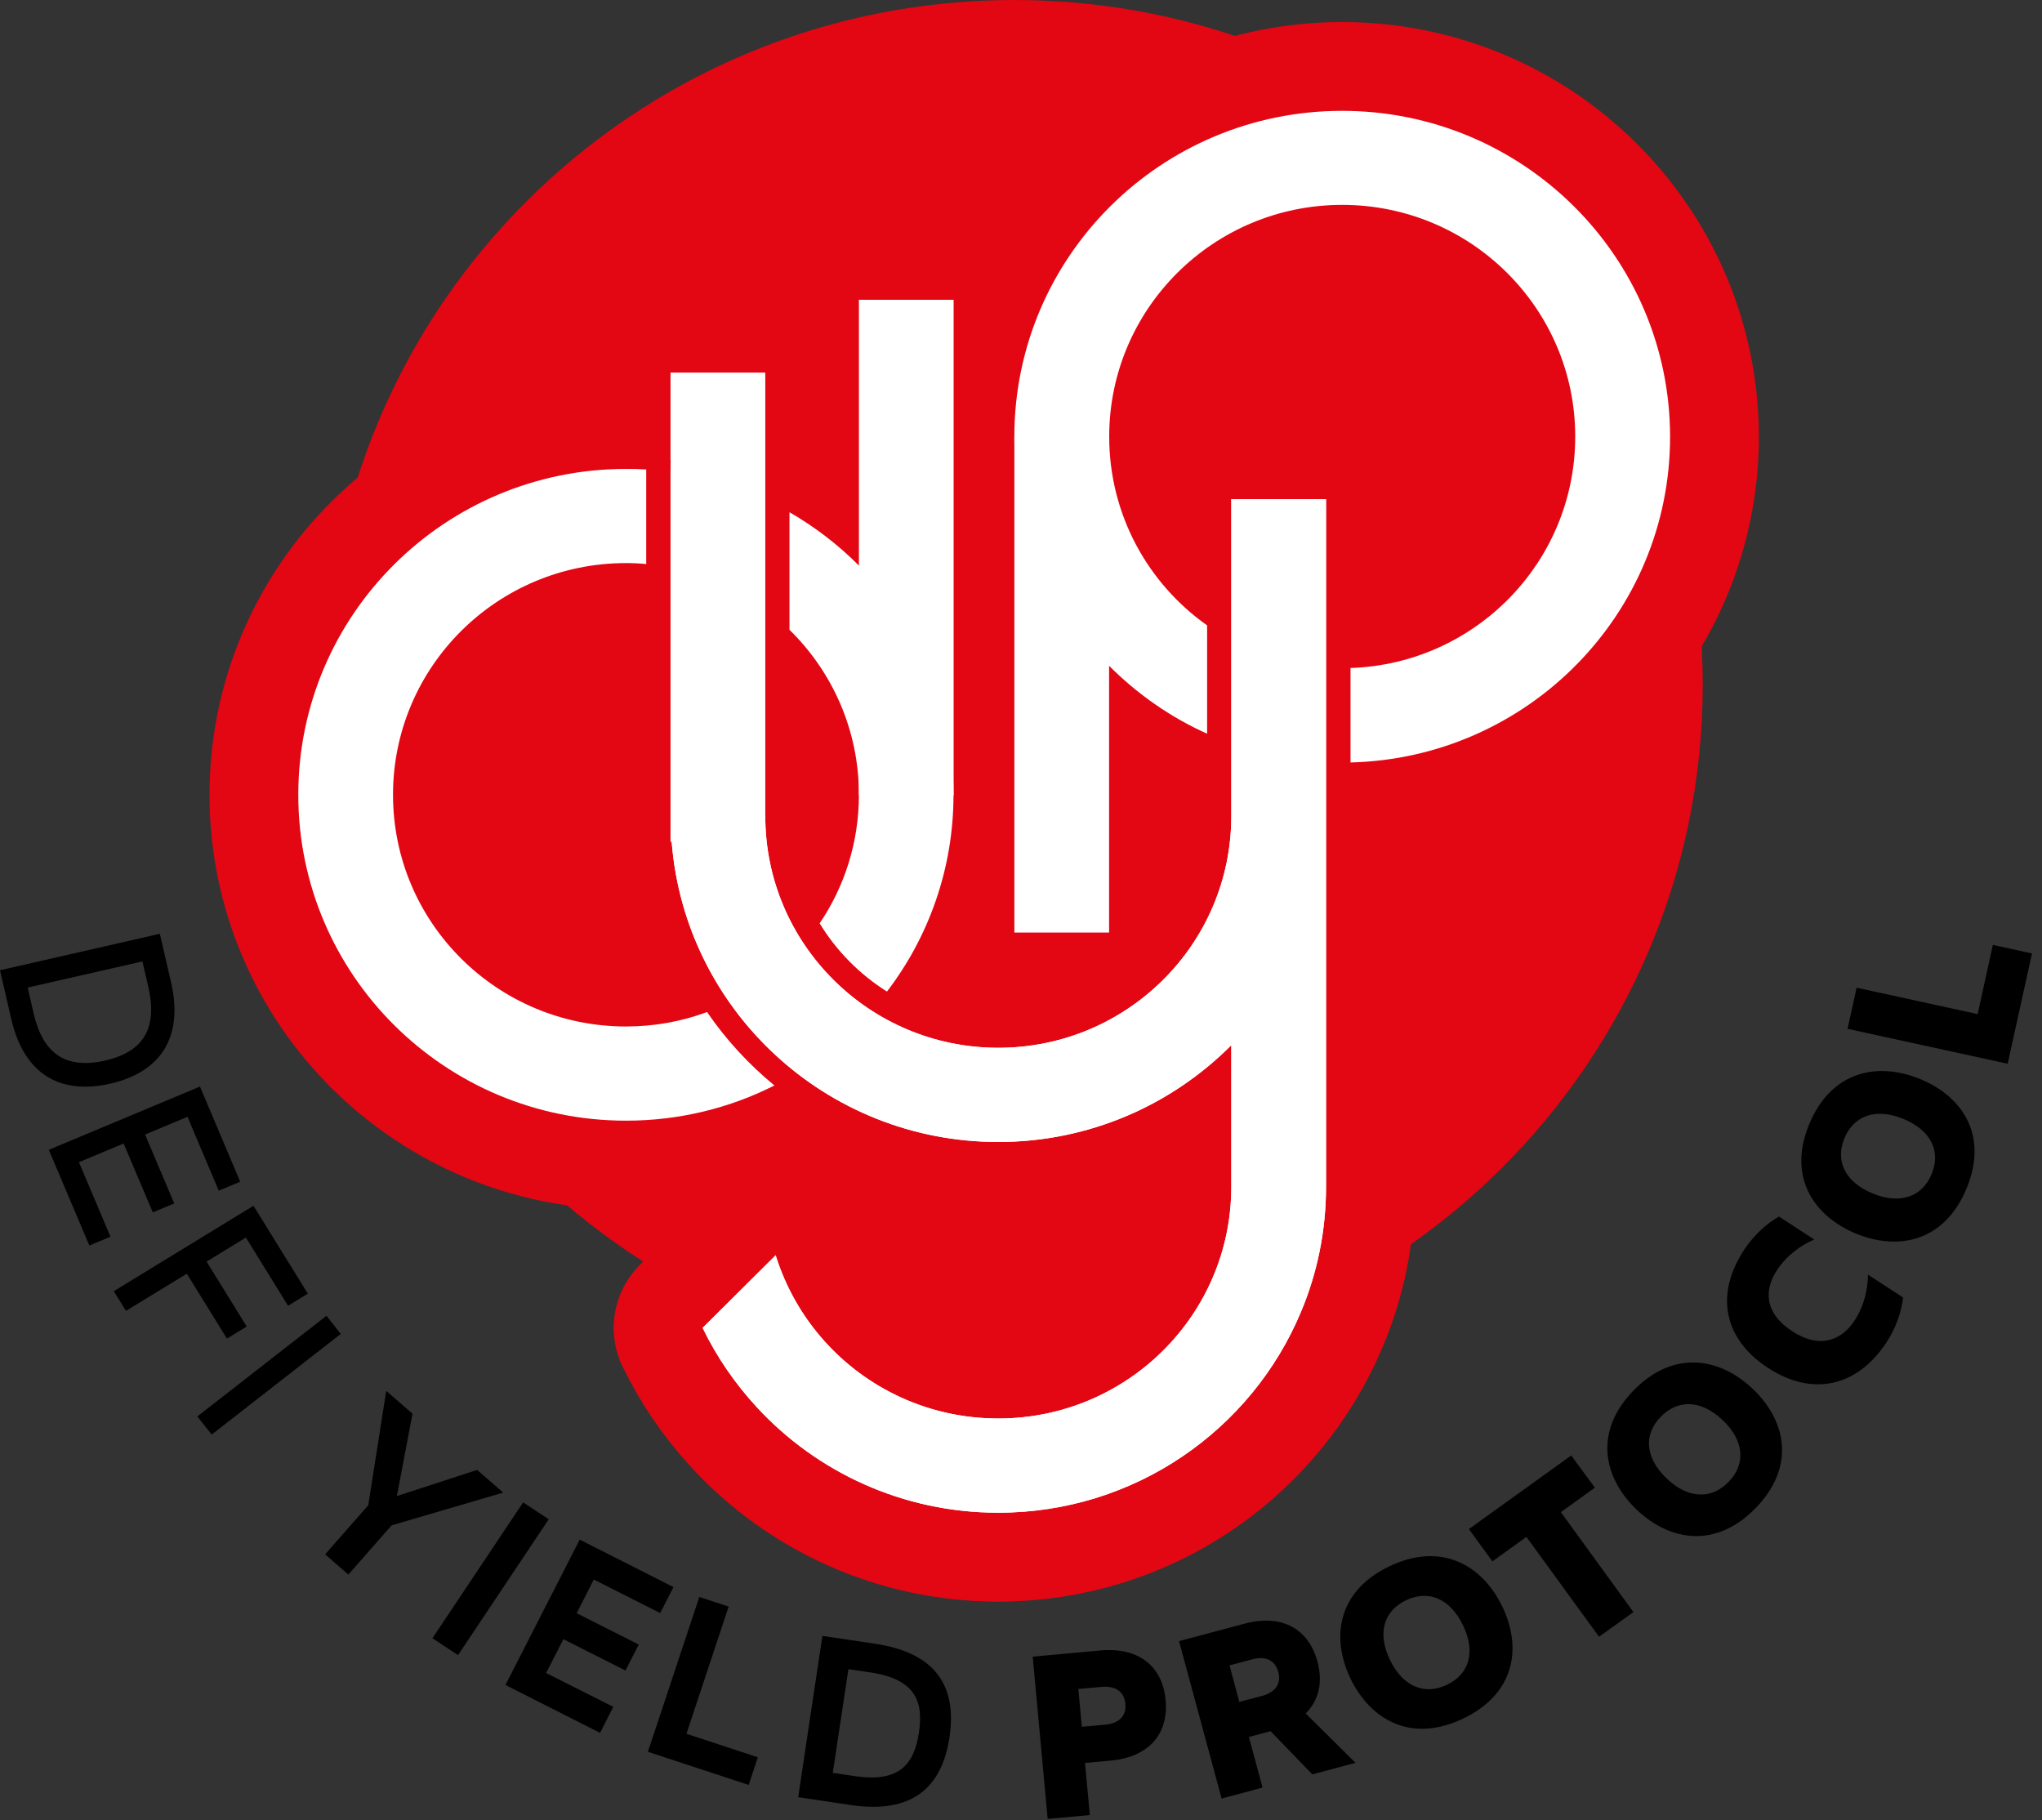 <svg width="92" height="82" viewBox="0 0 92 82" fill="none" xmlns="http://www.w3.org/2000/svg">
<rect x="0" y="0" width="92" height="82" fill="#333333" stroke="none"/>
<path d="M45.693 61.685C62.826 61.685 76.715 47.877 76.715 30.843C76.715 13.809 62.826 0 45.693 0C28.561 0 14.672 13.809 14.672 30.843C14.672 47.877 28.561 61.685 45.693 61.685Z" fill="#E30613"/>
<path d="M38.697 25.479C37.769 24.543 36.716 23.738 35.569 23.075V28.372C37.501 30.261 38.697 32.894 38.697 35.799V35.836C38.691 37.967 38.043 39.949 36.928 41.597C37.688 42.842 38.728 43.895 39.962 44.669C41.837 42.216 42.952 39.15 42.959 35.836V35.799C42.965 31.785 41.339 28.13 38.697 25.479ZM31.856 45.592C30.722 46.014 29.488 46.243 28.205 46.243C22.404 46.243 17.707 41.572 17.707 35.805C17.707 30.038 22.404 25.367 28.205 25.367C28.517 25.367 28.816 25.38 29.115 25.411V21.149C28.816 21.13 28.51 21.124 28.205 21.124C20.049 21.124 13.439 27.696 13.439 35.805C13.439 43.914 20.049 50.486 28.205 50.486C30.61 50.486 32.884 49.916 34.89 48.9C33.731 47.946 32.703 46.831 31.856 45.592Z" fill="#E30613" stroke="#E30613" stroke-width="8" stroke-miterlimit="10" stroke-linejoin="round"/>
<path d="M42.965 13.505H38.697V35.836H42.965V13.505Z" fill="#E30613" stroke="#E30613" stroke-width="8" stroke-miterlimit="10" stroke-linejoin="round"/>
<path d="M60.466 4.993C52.31 4.993 45.7 11.566 45.7 19.674C45.7 23.701 47.326 27.349 49.974 30C51.239 31.264 52.728 32.311 54.385 33.054V28.173C51.712 26.284 49.974 23.18 49.974 19.668C49.974 13.907 54.671 9.23 60.472 9.23C66.266 9.23 70.97 13.901 70.97 19.668C70.97 25.311 66.472 29.908 60.846 30.093V34.349C68.833 34.151 75.244 27.653 75.244 19.668C75.232 11.566 68.621 4.993 60.466 4.993Z" fill="#E30613" stroke="#E30613" stroke-width="8" stroke-miterlimit="10" stroke-linejoin="round"/>
<path d="M45.701 42.011H49.969V19.679H45.701V42.011Z" fill="#E30613" stroke="#E30613" stroke-width="8" stroke-miterlimit="10" stroke-linejoin="round"/>
<path d="M34.472 16.794V20.715V36.765H34.479C34.479 42.526 39.176 47.203 44.977 47.203C50.771 47.203 55.475 42.532 55.475 36.765V22.487H59.743V36.765V39.187V53.466C59.743 55.46 59.344 57.362 58.615 59.096C56.397 64.411 51.126 68.147 44.977 68.147C40.672 68.147 36.797 66.319 34.099 63.395C33.12 62.336 32.292 61.134 31.656 59.821L34.946 56.55C35.395 57.988 36.142 59.295 37.12 60.391C39.039 62.547 41.849 63.903 44.977 63.903C50.771 63.903 55.475 59.233 55.475 53.466V47.085C52.796 49.774 49.083 51.446 44.977 51.446C37.208 51.446 30.853 45.487 30.261 37.917H30.211V21.223C30.211 21.056 30.217 20.882 30.223 20.715H30.211V16.794H34.472Z" fill="#E30613" stroke="#E30613" stroke-width="8" stroke-miterlimit="10" stroke-linejoin="round"/>
<path d="M34.472 16.794V20.715V36.765H34.479C34.479 42.526 39.176 47.203 44.977 47.203C50.771 47.203 55.475 42.532 55.475 36.765V22.487H59.743V36.765V39.187V53.466C59.743 55.46 59.344 57.362 58.615 59.096C56.397 64.411 51.126 68.147 44.977 68.147C40.672 68.147 36.797 66.319 34.099 63.395C33.12 62.336 32.292 61.134 31.656 59.821L34.946 56.55C35.395 57.988 36.142 59.295 37.12 60.391C39.039 62.547 41.849 63.903 44.977 63.903C50.771 63.903 55.475 59.233 55.475 53.466V47.085C52.796 49.774 49.083 51.446 44.977 51.446C37.208 51.446 30.853 45.487 30.261 37.917H30.211V21.223C30.211 21.056 30.217 20.882 30.223 20.715H30.211V16.794H34.472Z" fill="#E30613" stroke="#E30613" stroke-width="8" stroke-miterlimit="10" stroke-linejoin="round"/>
<path d="M38.697 25.479C37.769 24.543 36.716 23.738 35.569 23.075V28.372C37.501 30.261 38.697 32.894 38.697 35.799V35.836C38.691 37.967 38.043 39.949 36.928 41.597C37.688 42.842 38.728 43.895 39.962 44.669C41.837 42.216 42.952 39.15 42.959 35.836V35.799C42.965 31.785 41.339 28.13 38.697 25.479ZM31.856 45.592C30.722 46.014 29.488 46.243 28.205 46.243C22.404 46.243 17.707 41.572 17.707 35.805C17.707 30.038 22.404 25.367 28.205 25.367C28.517 25.367 28.816 25.38 29.115 25.411V21.149C28.816 21.13 28.51 21.124 28.205 21.124C20.049 21.124 13.439 27.696 13.439 35.805C13.439 43.914 20.049 50.486 28.205 50.486C30.61 50.486 32.884 49.916 34.89 48.9C33.731 47.946 32.703 46.831 31.856 45.592Z" fill="white"/>
<path d="M42.965 13.505H38.697V35.836H42.965V13.505Z" fill="white"/>
<path d="M60.466 4.993C52.31 4.993 45.7 11.566 45.7 19.674C45.7 23.701 47.326 27.349 49.974 30C51.239 31.264 52.728 32.311 54.385 33.054V28.173C51.712 26.284 49.974 23.18 49.974 19.668C49.974 13.907 54.671 9.23 60.472 9.23C66.266 9.23 70.97 13.901 70.97 19.668C70.97 25.311 66.472 29.908 60.846 30.093V34.349C68.833 34.151 75.244 27.653 75.244 19.668C75.232 11.566 68.621 4.993 60.466 4.993Z" fill="white"/>
<path d="M45.701 42.011H49.969V19.679H45.701V42.011Z" fill="white"/>
<path d="M34.472 16.794V20.715V36.765H34.479C34.479 42.526 39.176 47.203 44.977 47.203C50.771 47.203 55.475 42.532 55.475 36.765V22.487H59.743V36.765V39.187V53.466C59.743 55.46 59.344 57.362 58.615 59.096C56.397 64.411 51.126 68.147 44.977 68.147C40.672 68.147 36.797 66.319 34.099 63.395C33.12 62.336 32.292 61.134 31.656 59.821L34.946 56.55C35.395 57.988 36.142 59.295 37.12 60.391C39.039 62.547 41.849 63.903 44.977 63.903C50.771 63.903 55.475 59.233 55.475 53.466V47.085C52.796 49.774 49.083 51.446 44.977 51.446C37.208 51.446 30.853 45.487 30.261 37.917H30.211V21.223C30.211 21.056 30.217 20.882 30.223 20.715H30.211V16.794H34.472Z" fill="white"/>
<path d="M34.472 16.794V20.715V36.765H34.479C34.479 42.526 39.176 47.203 44.977 47.203C50.771 47.203 55.475 42.532 55.475 36.765V22.487H59.743V36.765V39.187V53.466C59.743 55.46 59.344 57.362 58.615 59.096C56.397 64.411 51.126 68.147 44.977 68.147C40.672 68.147 36.797 66.319 34.099 63.395C33.12 62.336 32.292 61.134 31.656 59.821L34.946 56.55C35.395 57.988 36.142 59.295 37.12 60.391C39.039 62.547 41.849 63.903 44.977 63.903C50.771 63.903 55.475 59.233 55.475 53.466V47.085C52.796 49.774 49.083 51.446 44.977 51.446C37.208 51.446 30.853 45.487 30.261 37.917H30.211V21.223C30.211 21.056 30.217 20.882 30.223 20.715H30.211V16.794H34.472Z" fill="white"/>
<path d="M4.966 48.819C2.754 49.321 1.09 48.442 0.505 45.896L0 43.709L7.202 42.067L7.707 44.254C8.293 46.806 7.165 48.318 4.966 48.819ZM4.729 47.779C6.529 47.37 7.096 46.261 6.679 44.446L6.417 43.312L1.246 44.489L1.508 45.623C1.919 47.438 2.928 48.188 4.729 47.779Z" fill="black"/>
<path d="M4.978 55.714L4.025 56.11L2.199 51.799L9.009 48.949L10.822 53.236L9.856 53.639L8.448 50.312L6.536 51.111L7.85 54.215L6.884 54.617L5.57 51.514L3.557 52.356L4.978 55.714Z" fill="black"/>
<path d="M11.078 55.751L9.308 56.835L11.115 59.759L10.224 60.304L8.417 57.38L5.676 59.053L5.127 58.167L11.42 54.32L13.869 58.279L12.978 58.824L11.078 55.751Z" fill="black"/>
<path d="M15.351 60.093L9.539 64.627L8.891 63.81L14.71 59.275L15.351 60.093Z" fill="black"/>
<path d="M22.672 67.242L17.644 68.716L15.694 70.934L14.648 70.023L16.591 67.812L17.401 62.658L18.585 63.687L17.881 67.397L21.495 66.22L22.672 67.242Z" fill="black"/>
<path d="M24.722 68.444L20.635 74.564L19.482 73.802L23.57 67.682L24.722 68.444Z" fill="black"/>
<path d="M27.632 76.893L27.034 78.064L22.772 75.908L26.118 69.36L30.342 71.498L29.744 72.668L26.753 71.157L25.981 72.674L28.778 74.087L28.18 75.257L25.383 73.845L24.604 75.369L27.632 76.893Z" fill="black"/>
<path d="M34.143 79.166L33.731 80.411L29.189 78.918L31.507 71.943L32.828 72.377L30.928 78.107L34.143 79.166Z" fill="black"/>
<path d="M42.778 78.262C42.435 80.554 41.071 81.724 38.33 81.316L35.962 80.963L37.052 73.696L39.42 74.049C42.161 74.458 43.121 75.957 42.778 78.262ZM38.523 80.015C40.547 80.318 41.189 79.445 41.401 78.057C41.613 76.657 41.252 75.648 39.227 75.344L38.224 75.195L37.52 79.866L38.523 80.015Z" fill="black"/>
<path d="M52.516 76.595C52.653 78.119 51.756 79.16 50.03 79.315L48.883 79.42L49.102 81.768L47.201 81.941L46.528 74.632L49.575 74.353C51.301 74.198 52.379 75.059 52.516 76.595ZM50.703 76.763C50.653 76.199 50.254 75.939 49.625 75.994L48.584 76.087L48.74 77.791L49.781 77.698C50.41 77.642 50.752 77.314 50.703 76.763Z" fill="black"/>
<path d="M57.245 77.99L56.267 78.25L56.883 80.53L55.039 81.025L53.12 73.932L56.073 73.146C57.743 72.7 58.952 73.362 59.357 74.855C59.606 75.785 59.425 76.596 58.827 77.191L61.07 79.415L59.126 79.935L57.245 77.99ZM55.837 76.67L56.846 76.404C57.456 76.243 57.737 75.859 57.593 75.326C57.444 74.781 57.014 74.589 56.404 74.756L55.394 75.023L55.837 76.67Z" fill="black"/>
<path d="M67.68 72.365C68.596 74.254 68.235 76.317 65.923 77.42C63.612 78.529 61.78 77.519 60.852 75.636C59.942 73.74 60.285 71.665 62.596 70.562C64.908 69.454 66.764 70.476 67.68 72.365ZM65.911 73.214C65.319 71.993 64.341 71.616 63.344 72.093C62.347 72.57 62.036 73.573 62.628 74.787C63.213 75.995 64.198 76.379 65.195 75.896C66.185 75.425 66.503 74.422 65.911 73.214Z" fill="black"/>
<path d="M71.855 67.019L70.322 68.121L73.593 72.625L72.042 73.734L68.771 69.237L67.238 70.339L66.179 68.883L70.79 65.569L71.855 67.019Z" fill="black"/>
<path d="M78.983 62.583C80.503 64.039 80.883 66.096 79.107 67.929C77.331 69.763 75.257 69.453 73.73 68.004C72.216 66.542 71.811 64.479 73.593 62.645C75.369 60.812 77.462 61.127 78.983 62.583ZM77.624 63.989C76.646 63.048 75.593 63.035 74.821 63.828C74.048 64.621 74.11 65.668 75.088 66.603C76.06 67.533 77.113 67.551 77.88 66.758C78.652 65.966 78.596 64.919 77.624 63.989Z" fill="black"/>
<path d="M80.746 59.97C82.085 60.843 83.039 60.28 83.549 59.499C84.004 58.805 84.148 58.068 84.16 57.424C84.652 57.746 85.743 58.452 85.743 58.452C85.668 59.103 85.406 59.852 84.995 60.472C83.662 62.497 81.643 62.919 79.656 61.624C77.674 60.335 77.244 58.328 78.584 56.297C78.995 55.671 79.575 55.132 80.148 54.804C80.148 54.804 81.244 55.516 81.736 55.838C81.144 56.105 80.515 56.526 80.061 57.22C79.537 58.006 79.4 59.096 80.746 59.97Z" fill="black"/>
<path d="M86.521 48.615C88.471 49.421 89.58 51.199 88.596 53.553C87.612 55.906 85.568 56.371 83.612 55.572C81.668 54.754 80.534 52.983 81.518 50.629C82.503 48.269 84.571 47.81 86.521 48.615ZM85.767 50.412C84.509 49.892 83.525 50.257 83.101 51.273C82.677 52.289 83.113 53.243 84.366 53.763C85.612 54.277 86.602 53.912 87.026 52.896C87.45 51.88 87.013 50.932 85.767 50.412Z" fill="black"/>
<path d="M89.786 42.569L91.549 42.953L90.453 47.921L83.238 46.348L83.649 44.496L89.101 45.685L89.786 42.569Z" fill="black"/>
</svg>
